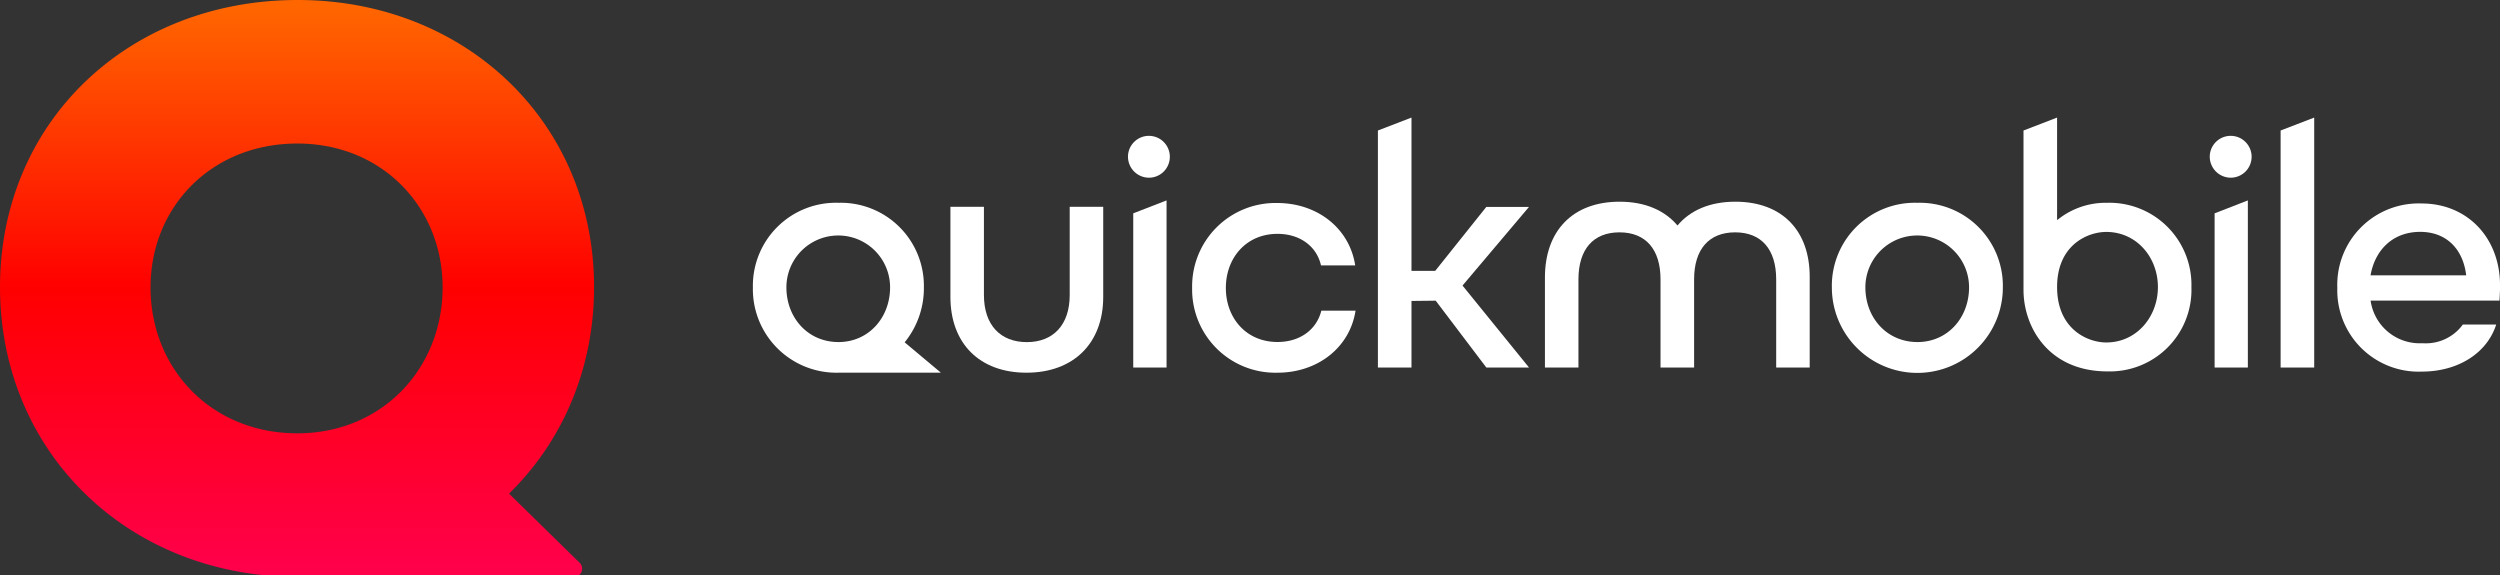 <svg xmlns="http://www.w3.org/2000/svg" xmlns:xlink="http://www.w3.org/1999/xlink" viewBox="0 0 365.51 84.14"><rect x="0" y="0" width="365.51" height="84.14" fill="#333333" stroke="none"/><defs><style>.cls-1{fill:url(#linear-gradient);}.cls-2{fill:#fff;}</style><linearGradient id="linear-gradient" x1="127.72" y1="2.62" x2="127.72" y2="245.08" gradientUnits="userSpaceOnUse"><stop offset="0" stop-color="#f60"/><stop offset="0.5" stop-color="red"/><stop offset="1" stop-color="#ff004b"/></linearGradient><symbol id="Q_RGB" data-name="Q RGB" viewBox="0 0 255.44 248.07"><path class="cls-1" d="M255.45,123.46C255.45,52.59,200.1,0,128,0,55,0,0,52.59,0,123.46S55,248.07,128,248.07H246.79a3.53,3.53,0,0,0,2.47-6.06l-30.37-29.74C241.66,190,255.45,158.9,255.45,123.46ZM127.88,186.33c-37.18,0-63.15-27.93-63.15-62.75,0-34.42,26-61.86,63.15-61.86,36.47,0,62.44,27.44,62.44,61.86C190.32,158.4,164.35,186.33,127.88,186.33Z"/></symbol><symbol id="type_white" data-name="type white" viewBox="0 0 255.44 37.3"><g id="type_3" data-name="type 3"><path class="cls-2" d="M46.32,25.94c0,4.41-2.44,6.89-6.27,6.89s-6.27-2.47-6.27-6.89V13.05h-4.9V26.22C28.88,33,33.12,37.3,40,37.3S51.22,33,51.22,26.22V13.05h-4.9Z"/><path class="cls-2" d="M143.64,12.3c-3.73,0-6.6,1.26-8.46,3.48-1.86-2.21-4.73-3.48-8.46-3.48-6.93,0-10.92,4.33-10.92,11.08V36.54h4.9V23.66c0-4.41,2.17-6.88,6-6.88s6,2.47,6,6.88V36.54h4.91V23.66c0-4.41,2.17-6.88,6-6.88s6,2.47,6,6.88V36.54h4.9V23.38C154.56,16.63,150.57,12.3,143.64,12.3Z"/><path class="cls-2" d="M55.61,36.54h4.87V12.11L55.61,14ZM58,8.79a3.06,3.06,0,1,0-3.16-3.06A3.08,3.08,0,0,0,58,8.79Z"/><polygon class="cls-2" points="107.23 13.06 99.76 22.41 96.29 22.41 96.29 0 91.38 1.89 91.38 36.54 96.29 36.54 96.29 26.81 99.83 26.77 107.23 36.54 113.47 36.54 103.75 24.56 113.47 13.06 107.23 13.06"/><path class="cls-2" d="M170.27,32.82c-4.49,0-7.62-3.56-7.62-8a7.58,7.58,0,1,1,15.16,0C177.81,29.26,174.68,32.82,170.27,32.82Zm0-20.36a12.14,12.14,0,0,0-12.52,12.37,12.5,12.5,0,0,0,25,0A12.15,12.15,0,0,0,170.27,12.46Z"/><path class="cls-2" d="M197.87,32.88c-2.73,0-7.19-1.94-7.19-8.1s4.47-8.06,7.19-8.06c4.45,0,7.55,3.73,7.55,8.06S202.32,32.88,197.87,32.88ZM198,12.46A11.21,11.21,0,0,0,190.68,15V0l-4.91,1.89V25.2c0,5.39,3.62,11.91,12.28,11.91a11.93,11.93,0,0,0,12.27-12.32A12,12,0,0,0,198,12.46Z"/><path class="cls-2" d="M213.71,36.54h4.86V12.11L213.71,14Zm2.41-27.75A3.06,3.06,0,1,0,213,5.74,3.08,3.08,0,0,0,216.12,8.79Z"/><polygon class="cls-2" points="223.36 36.54 228.27 36.54 228.27 0 223.36 1.89 223.36 36.54"/><path class="cls-2" d="M12.52,32.82c-4.49,0-7.62-3.56-7.62-8a7.58,7.58,0,1,1,15.16,0C20.06,29.26,16.92,32.82,12.52,32.82Zm12.48-8A12.15,12.15,0,0,0,12.52,12.46,12.14,12.14,0,0,0,0,24.83,12.22,12.22,0,0,0,12.49,37.3h15l-5.3-4.44A12.52,12.52,0,0,0,25,24.83Z"/><path class="cls-2" d="M236.51,23.06c.62-3.58,3.14-6.35,7.26-6.35,3.83,0,6.27,2.51,6.72,6.35Zm18.93,1.5c0-7.07-4.86-12-11.45-12a11.9,11.9,0,0,0-12.34,12.34A11.89,11.89,0,0,0,244,37.14c5.29,0,9.53-2.68,10.88-6.88H250A6.68,6.68,0,0,1,244.29,33h-.61a7.24,7.24,0,0,1-7.06-5.68,4.17,4.17,0,0,1-.1-.56h18.84S255.45,25.2,255.45,24.56Z"/><path class="cls-2" d="M76.7,17c3.28,0,5.73,1.82,6.36,4.61h5c-.83-5.42-5.53-9.12-11.41-9.12A12.19,12.19,0,0,0,64.22,24.91,12.17,12.17,0,0,0,76.7,37.3c5.87,0,10.58-3.68,11.41-9.07h-5C82.42,31,80,32.81,76.7,32.81c-4.59,0-7.55-3.52-7.55-7.9S72.11,17,76.7,17Z"/></g></symbol><symbol id="Orizontal_RGB_negativ" data-name="Orizontal RGB negativ" viewBox="0 0 365.51 84.14"><use width="255.45" height="248.07" transform="scale(0.34)" xlink:href="#Q_RGB"/><use id="type_white-3" data-name="type white" width="255.45" height="37.3" transform="translate(110.07 17.19)" xlink:href="#type_white"/></symbol></defs><title>QuickmobileArtboard 42</title><g id="logo"><use width="365.51" height="84.14" xlink:href="#Orizontal_RGB_negativ"/></g></svg>